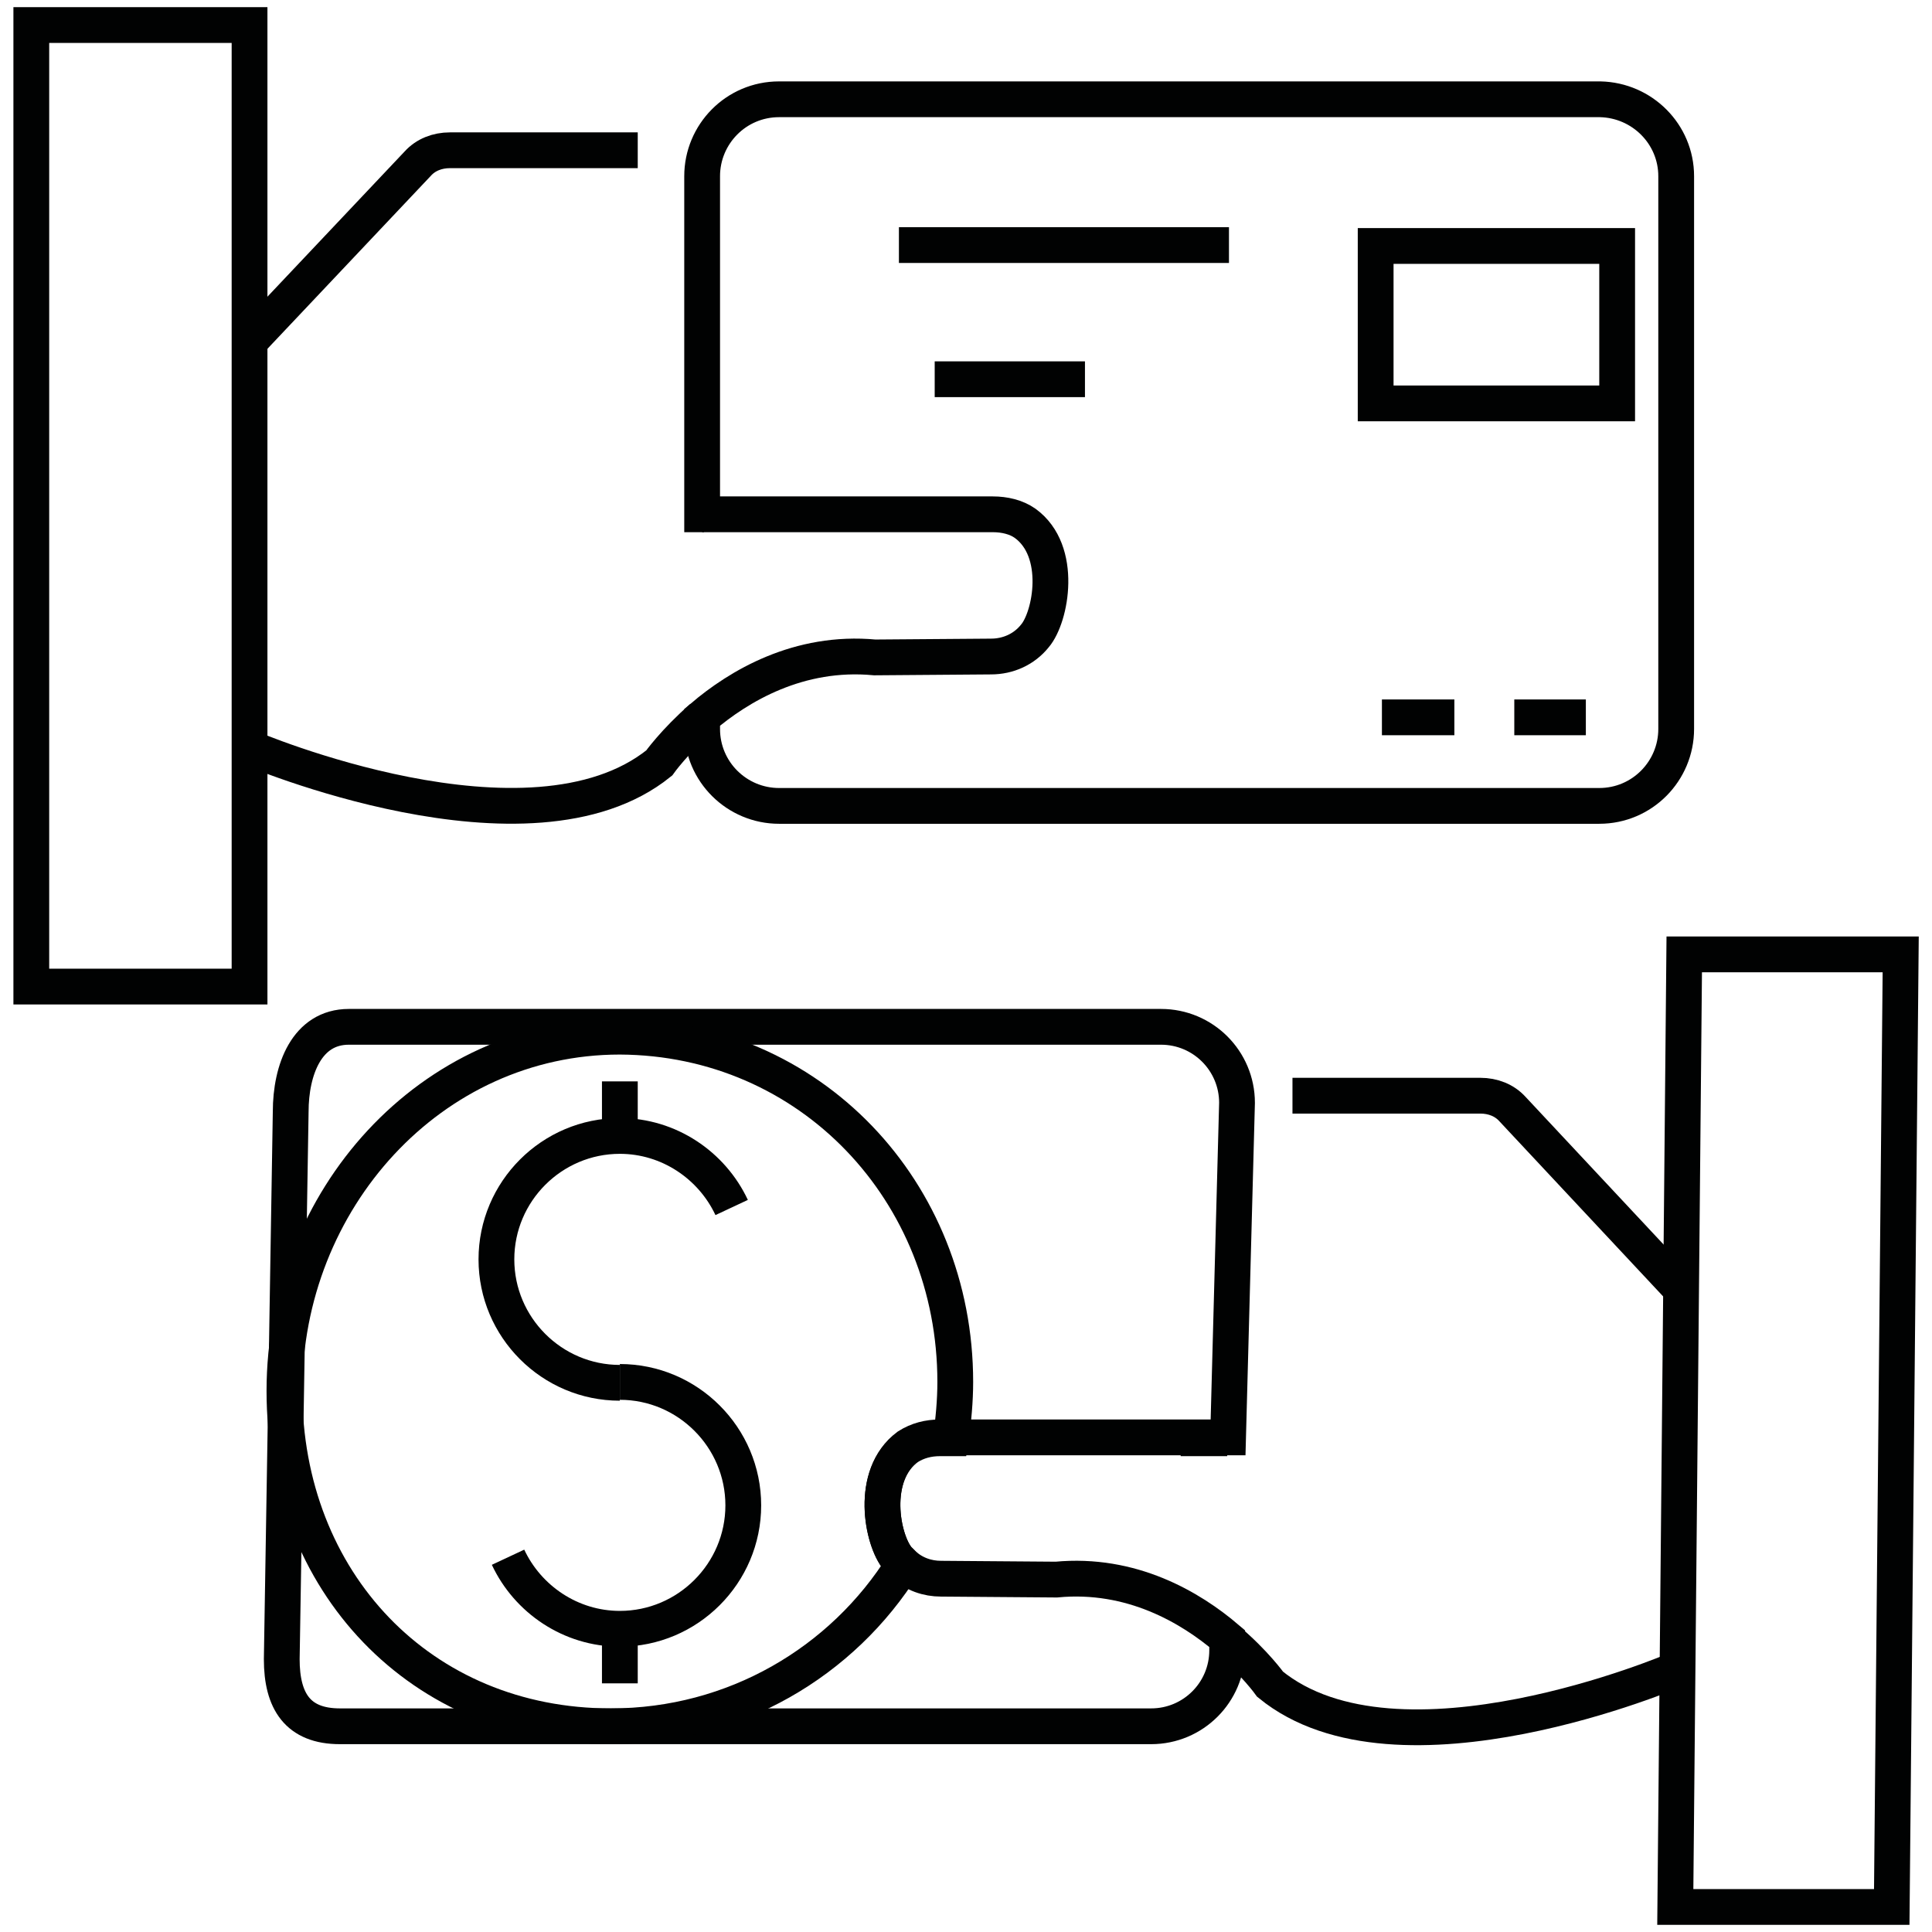 <?xml version="1.0" encoding="utf-8"?>
<!-- Generator: Adobe Illustrator 22.0.0, SVG Export Plug-In . SVG Version: 6.00 Build 0)  -->
<svg version="1.1" id="Layer_1" xmlns="http://www.w3.org/2000/svg" xmlns:xlink="http://www.w3.org/1999/xlink" x="0px" y="0px"
	 viewBox="0 0 216 216" style="enable-background:new 0 0 216 216;" xml:space="preserve">
<style type="text/css">
	.st0{fill:none;stroke:#010202;stroke-width:4;stroke-miterlimit:10;}
</style>
<g>
	<rect x="3.5" y="2.8" class="st0" width="24.4" height="107.5"/>
	<path class="st0" d="M27.9,38.2l18.8-19.9c0.9-1,2.2-1.5,3.6-1.5h21"/>
	<path class="st0" d="M187.8,144L169.1,124c-0.9-1-2.2-1.5-3.6-1.5h-21"/>
	<line class="st0" x1="78.5" y1="57.5" x2="78.7" y2="57.5"/>
	<path class="st0" d="M27.9,83.6c0,0,31.3,13.4,45.8,1.7c0,0,1.7-2.4,4.8-5.1"/>
	<path class="st0" d="M187.4,19.7v61.8c0,4.7-3.8,8.6-8.6,8.6H87.1c-4.7,0-8.6-3.8-8.6-8.6v-1.3c4.1-3.5,10.8-7.5,19.3-6.7l13-0.1
		c1.9,0,3.7-0.8,4.9-2.3c1.8-2.1,3.2-9.5-1.1-12.6c-1-0.7-2.3-1-3.6-1H78.5V19.7c0-4.7,3.8-8.6,8.6-8.6h91.8
		C183.6,11.2,187.4,15,187.4,19.7z"/>
	<line class="st0" x1="100.5" y1="27.4" x2="137.4" y2="27.4"/>
	<line class="st0" x1="104.5" y1="42.4" x2="121.3" y2="42.4"/>
	<rect x="153.8" y="27.5" class="st0" width="27" height="17.6"/>
	<polygon class="st0" points="187.3,213.2 211.5,213.2 212.5,106.7 188.3,106.7 	"/>
	<line class="st0" x1="137.2" y1="160.8" x2="132" y2="160.8"/>
	<path class="st0" d="M187.3,186.7c0,0-31,13.3-45.3,1.6c0,0-1.7-2.4-4.8-5"/>
	<path class="st0" d="M100.4,174.3c0.2,0.2,0.4,0.4,0.6,0.6c1.2,1.1,2.7,1.6,4.2,1.6l12.9,0.1c8.4-0.8,15,3.1,19.1,6.6v1.3
		c0,4.7-3.8,8.5-8.5,8.5H38c-4.7,0-6.5-2.8-6.5-7.5l1-61.2c0-4.7,1.8-9.5,6.5-9.5h90.8c4.7,0,8.5,3.8,8.5,8.5l-1,37.4h-32.2
		c-1.3,0-2.5,0.3-3.6,1C97.2,164.9,98.6,172.2,100.4,174.3z"/>
	<path class="st0" d="M106.8,154.5c0,2.1-0.2,4.3-0.5,6.3h-1.2c-1.3,0-2.5,0.3-3.6,1c-4.3,3.1-2.9,10.4-1.1,12.5
		c0.2,0.2,0.4,0.4,0.6,0.6c-6.8,10.9-18.9,18.1-32.7,18.1c-21.3,0-36.5-16.2-36.5-37.5c0-21.3,16.3-39.6,37.5-39.6
		C90.6,116,106.8,133.2,106.8,154.5z"/>
	<line class="st0" x1="154.5" y1="80.2" x2="162.6" y2="80.2"/>
	<line class="st0" x1="169.3" y1="80.2" x2="177.3" y2="80.2"/>
	<g>
		<path class="st0" d="M56.8,174.1c2.2,4.7,7,8,12.5,8c7.6,0,13.8-6.2,13.8-13.8s-6.2-13.8-13.8-13.8"/>
		<path class="st0" d="M81.8,135c-2.2-4.7-7-8-12.5-8c-7.6,0-13.8,6.2-13.8,13.8s6.2,13.8,13.8,13.8"/>
		<line class="st0" x1="69.3" y1="188.2" x2="69.3" y2="182.1"/>
		<line class="st0" x1="69.3" y1="127" x2="69.3" y2="120.9"/>
	</g>
</g>
</svg>
